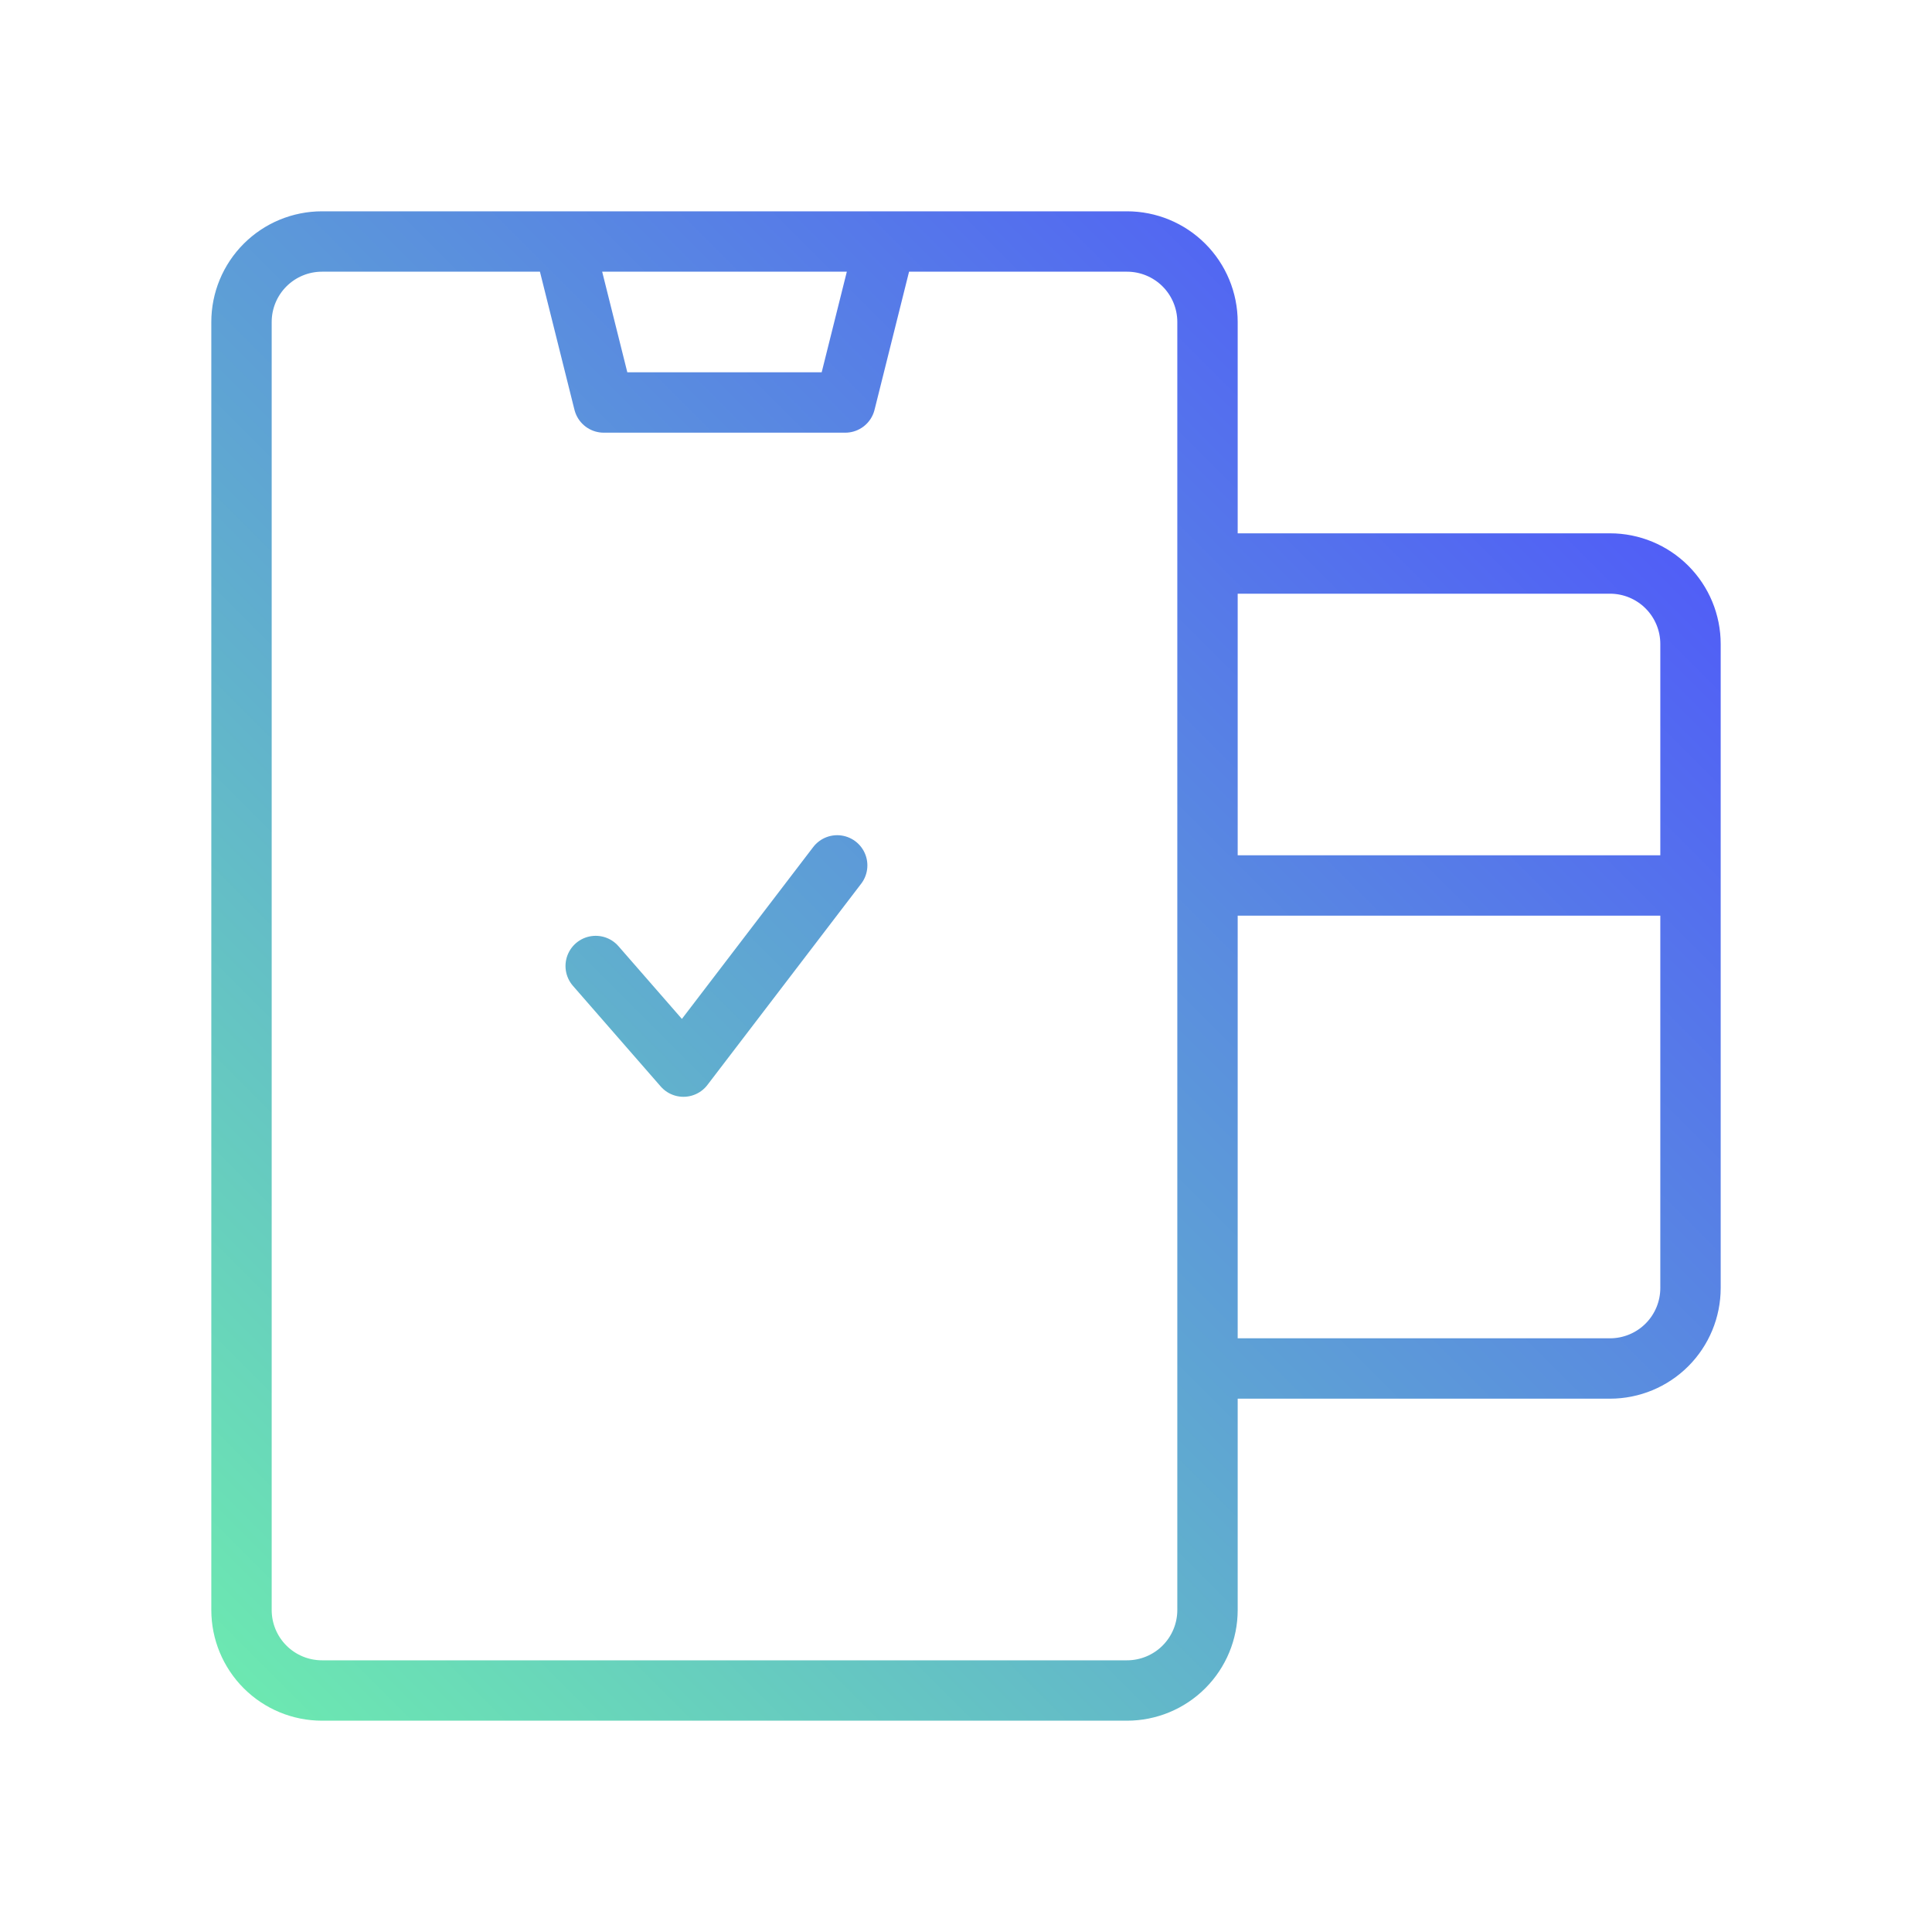 <svg width="64" height="64" viewBox="0 0 64 64" fill="none" xmlns="http://www.w3.org/2000/svg">
<path d="M40 29.333H56M19.733 32L22.64 35.333L27.733 28.667M53.333 45.333H40V18.667H53.333C54.041 18.667 54.719 18.948 55.219 19.448C55.719 19.948 56 20.626 56 21.333V42.667C56 43.374 55.719 44.052 55.219 44.552C54.719 45.052 54.041 45.333 53.333 45.333ZM40 53.333V10.667C40 9.959 39.719 9.281 39.219 8.781C38.719 8.281 38.041 8 37.333 8H10.667C9.959 8 9.281 8.281 8.781 8.781C8.281 9.281 8 9.959 8 10.667V53.333C8 54.041 8.281 54.719 8.781 55.219C9.281 55.719 9.959 56 10.667 56H37.333C38.041 56 38.719 55.719 39.219 55.219C39.719 54.719 40 54.041 40 53.333ZM29.333 8H18.667L20 13.333H28L29.333 8Z" stroke="url(#paint0_linear_976_8382)" stroke-width="2" stroke-linecap="round" stroke-linejoin="round"/>
<defs>
<linearGradient id="paint0_linear_976_8382" x1="56" y1="8" x2="8" y2="56" gradientUnits="userSpaceOnUse">
<stop stop-color="#4D4DFF"/>
<stop offset="1" stop-color="#6CE8B1"/>
</linearGradient>
</defs>
</svg>
